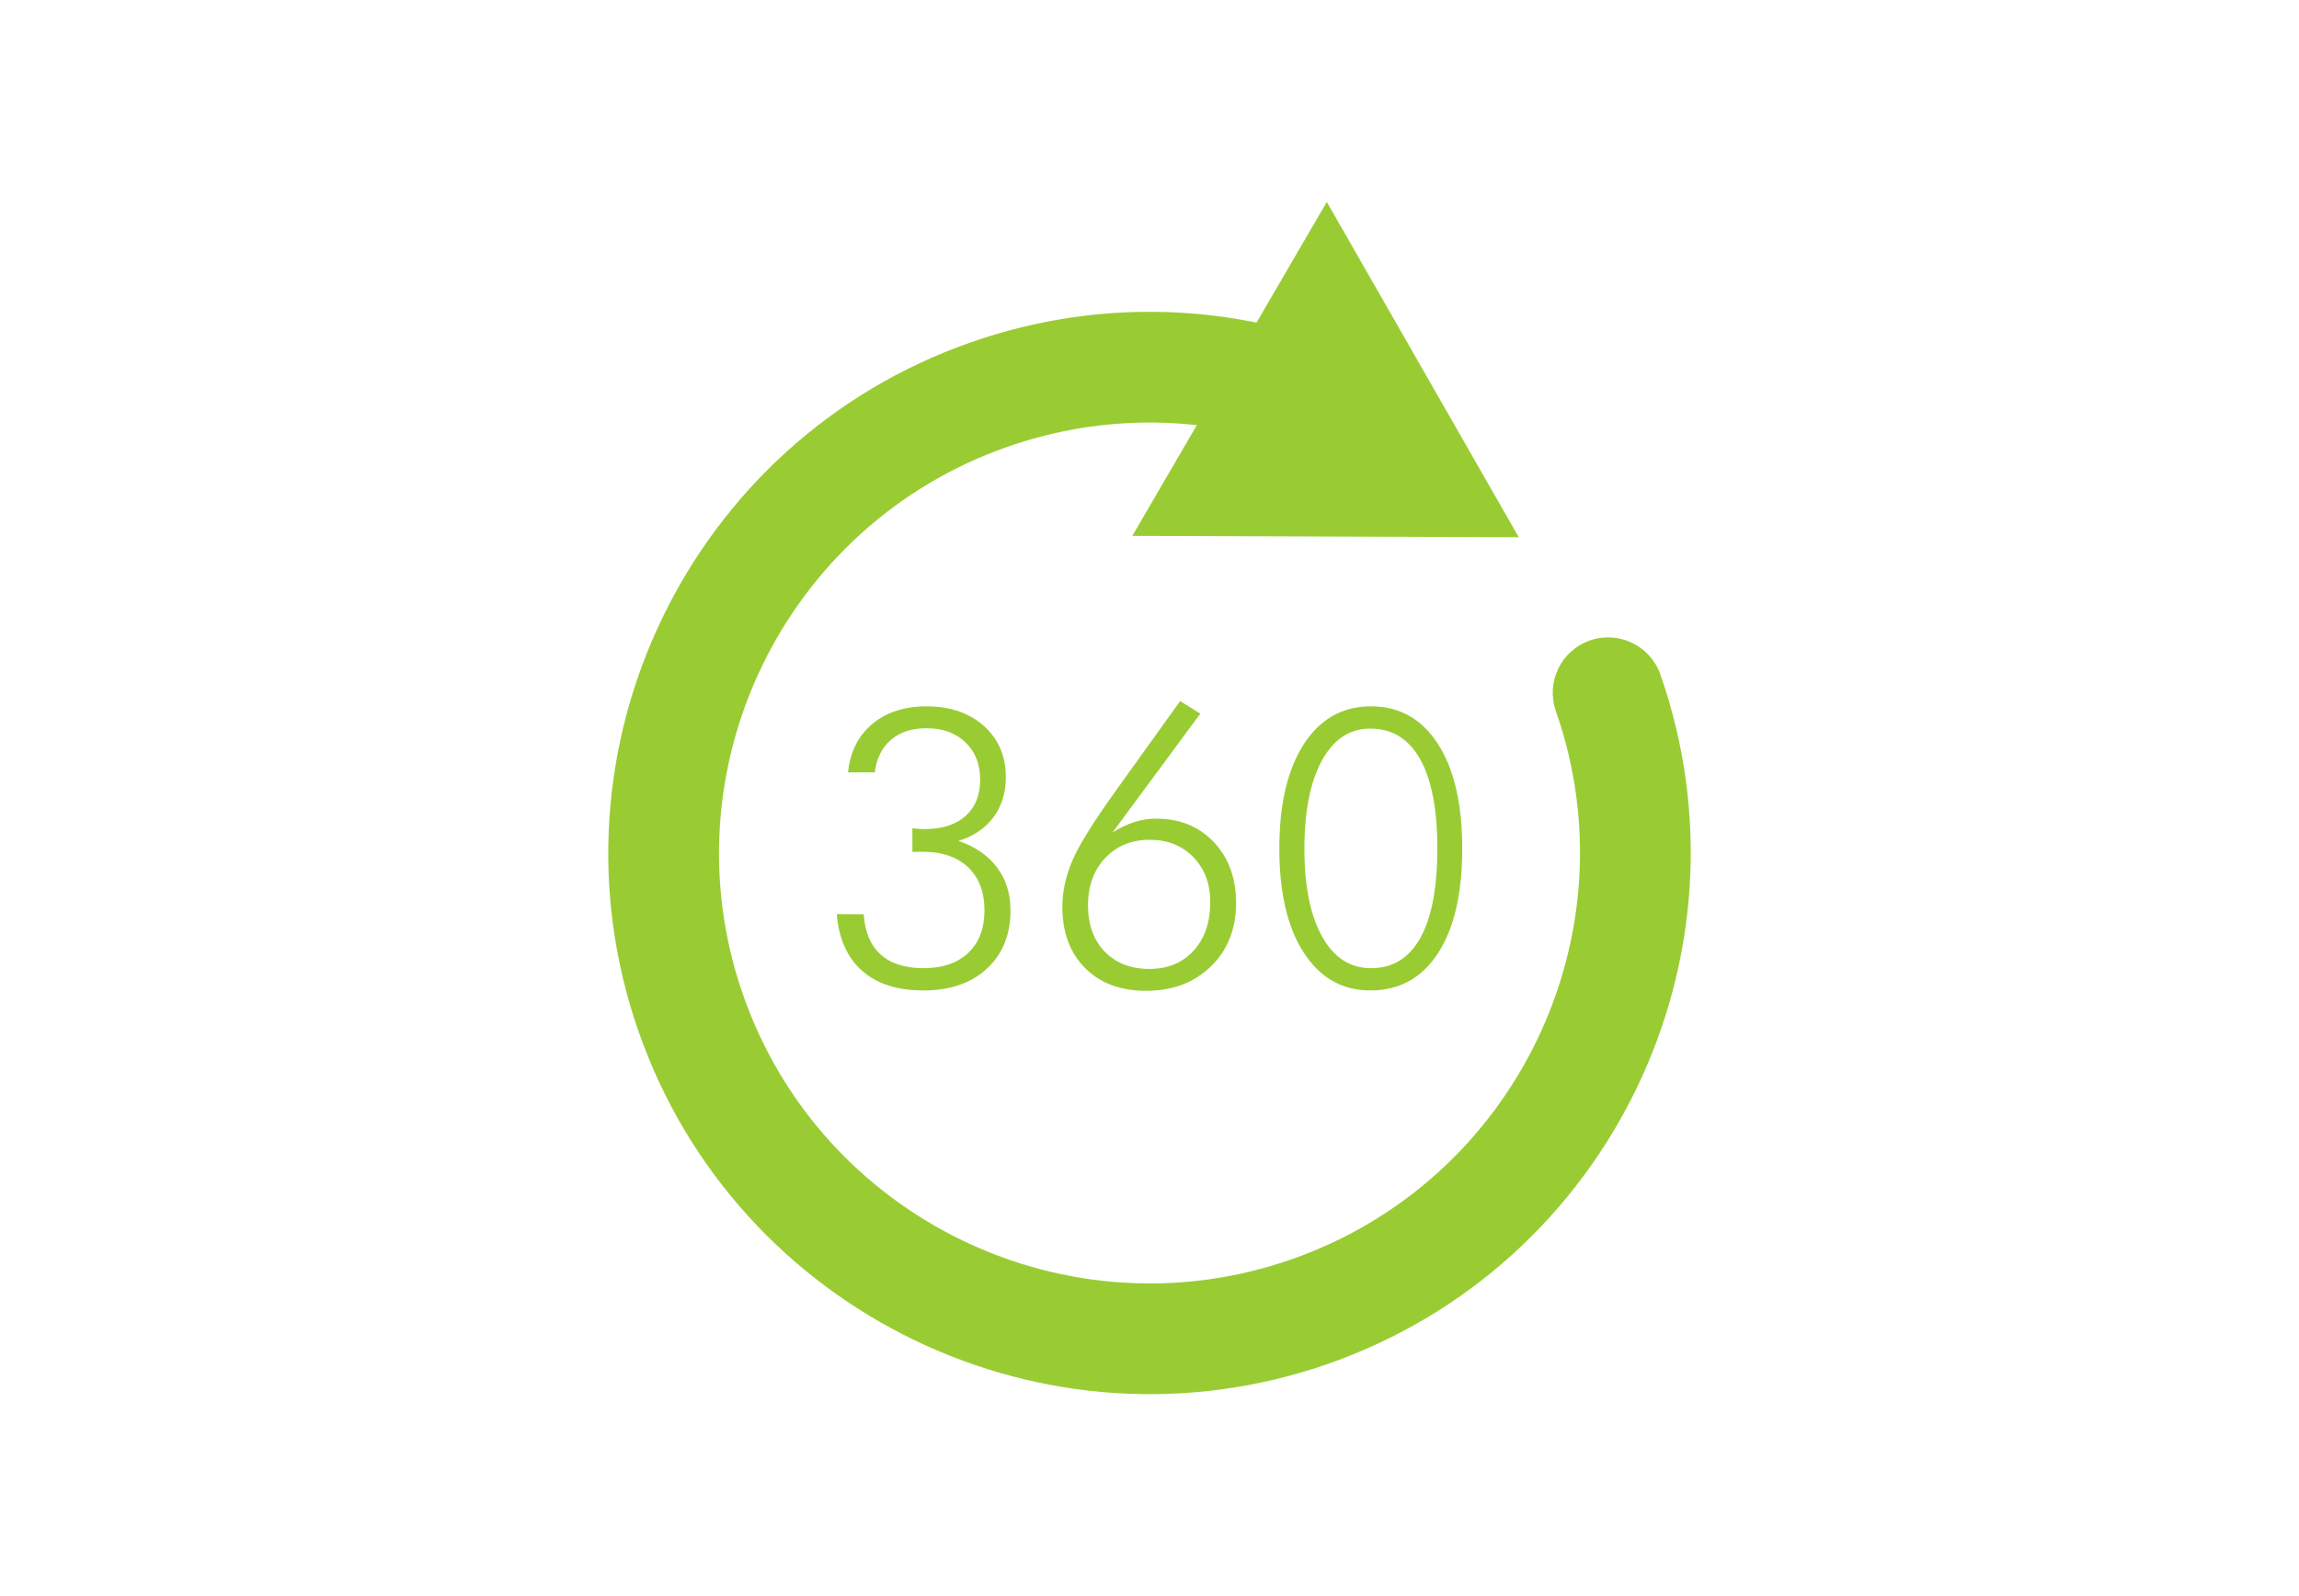 <?xml version="1.0" encoding="utf-8"?>
<!-- Generator: Adobe Illustrator 17.1.0, SVG Export Plug-In . SVG Version: 6.00 Build 0)  -->
<!DOCTYPE svg PUBLIC "-//W3C//DTD SVG 1.1//EN" "http://www.w3.org/Graphics/SVG/1.1/DTD/svg11.dtd">
<svg version="1.1" id="Layer_1" xmlns="http://www.w3.org/2000/svg" xmlns:xlink="http://www.w3.org/1999/xlink" x="0px" y="0px"
	 viewBox="0 0 1440 1000" enable-background="new 0 0 1440 1000" xml:space="preserve">
<g>
	<g>
		<g>
			<path fill="#99CC33" d="M400.012,646.37c-61.702-176.442,31.647-370.186,208.089-431.887
				c67.069-23.454,138.465-25.379,206.473-5.567c18.388,5.357,28.952,24.604,23.595,42.994
				c-5.357,18.389-24.607,28.953-42.996,23.596c-54.054-15.747-110.826-14.21-164.177,4.447
				c-140.342,49.077-214.59,203.18-165.513,343.522s203.18,214.59,343.522,165.513s214.591-203.18,165.513-343.522
				c-6.322-18.08,3.208-37.86,21.288-44.183s37.86,3.208,44.183,21.288c61.702,176.442-31.647,370.186-208.089,431.887
				S461.713,822.812,400.012,646.37z"/>
		</g>
		<g>
			<g>
				<polygon fill="#99CC33" points="709.244,335.725 951.305,336.601 831.061,126.516 				"/>
			</g>
		</g>
	</g>
	<g>
		<path fill="#99CC33" d="M541.001,572.815c0.704,11.023,4.221,19.408,10.554,25.154c6.332,5.745,15.283,8.618,26.853,8.618
			c11.961,0,21.321-3.205,28.084-9.615c6.761-6.41,10.143-15.283,10.143-26.618c0-11.492-3.421-20.481-10.26-26.97
			c-6.841-6.488-16.32-9.734-28.436-9.734c-1.799,0-3.148,0.021-4.046,0.059c-0.9,0.041-1.7,0.059-2.403,0.059v-14.774
			c2.111,0.157,3.712,0.274,4.807,0.351c1.094,0.078,2.032,0.118,2.814,0.118c10.944,0,19.484-2.736,25.621-8.209
			c6.136-5.47,9.205-13.053,9.205-22.748c0-9.692-3.069-17.491-9.205-23.394c-6.138-5.902-14.247-8.853-24.332-8.853
			c-9.225,0-16.671,2.425-22.338,7.271c-5.669,4.847-9.049,11.649-10.143,20.403h-16.768c1.328-12.82,6.39-22.925,15.185-30.312
			c8.795-7.387,20.149-11.081,34.064-11.081c14.775,0,26.736,4.104,35.882,12.311c9.146,8.209,13.719,18.92,13.719,32.129
			c0,9.773-2.6,18.138-7.798,25.095c-5.2,6.959-12.488,11.883-21.869,14.774c10.396,3.517,18.428,9.03,24.097,16.534
			c5.667,7.503,8.501,16.495,8.501,26.97c0,15.243-4.925,27.421-14.774,36.526c-9.85,9.107-23.1,13.661-39.752,13.661
			c-16.34,0-29.16-4.123-38.461-12.37c-9.304-8.247-14.581-20.07-15.83-35.471L541.001,572.815z"/>
		<path fill="#99CC33" d="M696.84,521.573c4.533-2.891,9.048-5.06,13.544-6.508c4.494-1.445,9.126-2.169,13.896-2.169
			c14.696,0,26.695,4.906,35.999,14.716c9.302,9.812,13.954,22.534,13.954,38.17c0,16.26-5.258,29.49-15.772,39.691
			c-10.514,10.203-24.097,15.304-40.748,15.304c-15.948,0-28.652-4.769-38.11-14.307c-9.459-9.536-14.188-22.317-14.188-38.343
			c0-9.381,2.052-18.939,6.156-28.671c4.104-9.732,13.268-24.487,27.498-44.266l40.103-55.933l12.664,7.856L696.84,521.573z
			 M681.479,567.188c0,12.117,3.498,21.792,10.495,29.021c6.996,7.232,16.318,10.847,27.967,10.847
			c11.492,0,20.715-3.811,27.674-11.432c6.957-7.622,10.436-17.804,10.436-30.547c0-11.413-3.518-20.754-10.554-28.025
			c-7.036-7.27-16.143-10.904-27.322-10.904c-11.414,0-20.717,3.81-27.908,11.432C685.074,545.202,681.479,555.071,681.479,567.188z
			"/>
		<path fill="#99CC33" d="M858.309,620.541c-17.589,0-31.484-7.894-41.686-23.686c-10.201-15.789-15.302-37.524-15.302-65.197
			c0-27.751,5.101-49.543,15.302-65.373c10.201-15.83,24.253-23.745,42.155-23.745c17.824,0,31.797,7.876,41.921,23.628
			c10.123,15.753,15.185,37.583,15.185,65.491c0,28.142-5.062,49.992-15.185,65.548
			C890.574,612.763,876.444,620.541,858.309,620.541z M817.033,531.892c0,23.376,3.694,41.669,11.082,54.879
			c7.387,13.212,17.608,19.816,30.663,19.816c13.603,0,23.922-6.371,30.957-19.113c7.036-12.741,10.553-31.426,10.553-56.051
			c0-24.311-3.576-42.877-10.729-55.698c-7.153-12.821-17.571-19.231-31.25-19.231c-12.898,0-23.003,6.665-30.312,19.993
			C820.687,489.816,817.033,508.284,817.033,531.892z"/>
	</g>
</g>
</svg>
